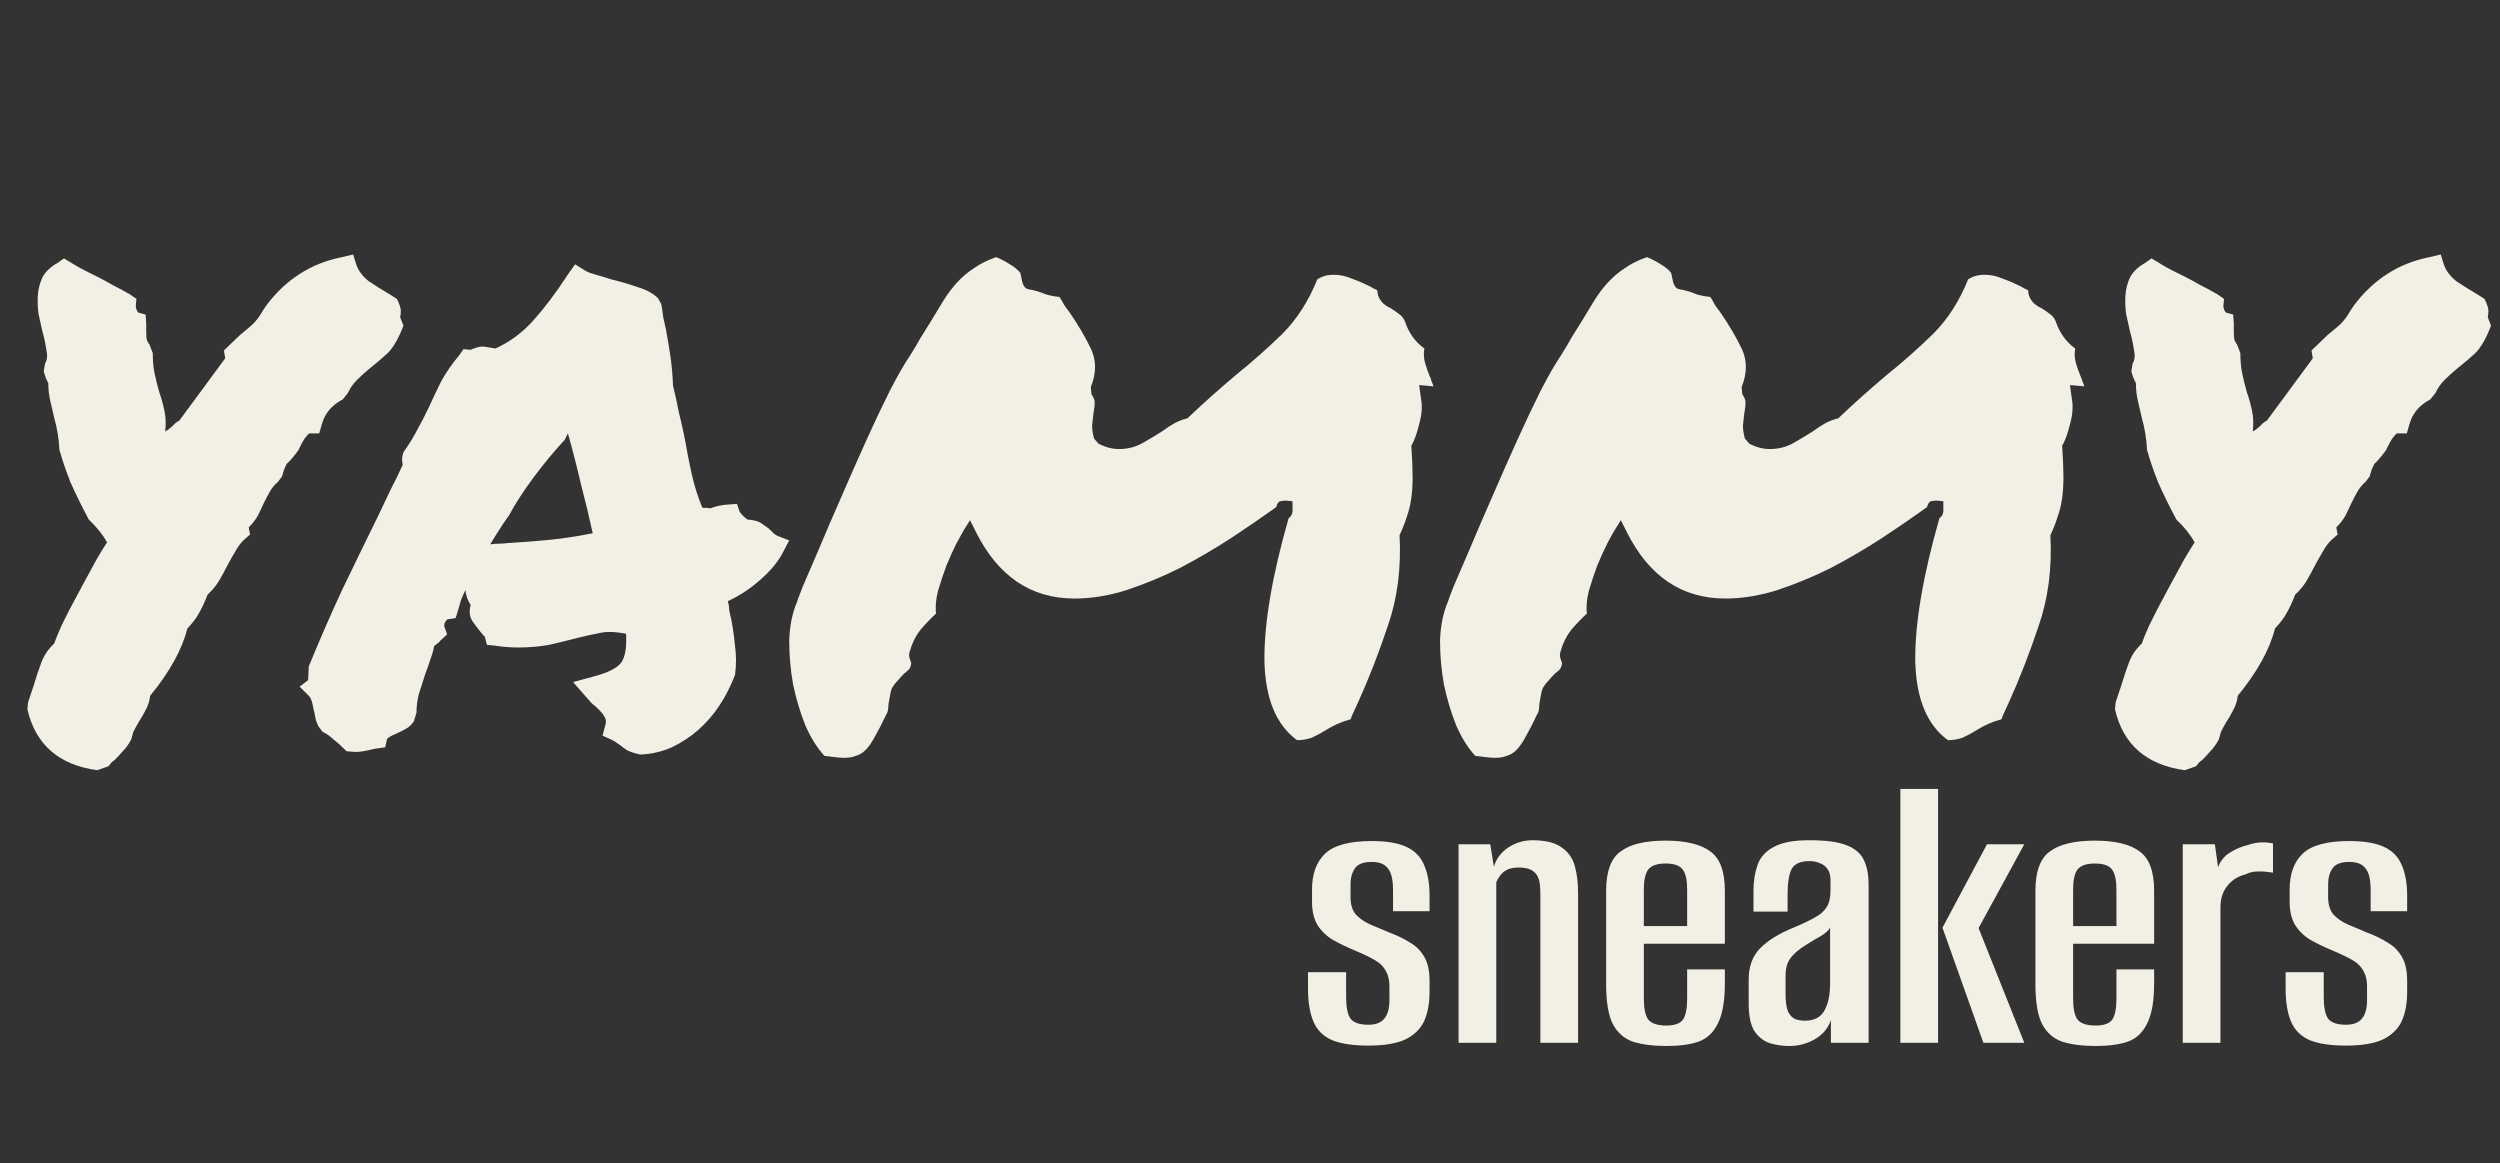 <svg width="187" height="87" viewBox="0 0 187 87" fill="none" xmlns="http://www.w3.org/2000/svg">
<rect x="0" y="0" width="187" height="87" fill="#333333" stroke="none"/>
<path d="M102.37 78.21C101.19 78.21 100.27 78.07 99.61 77.79C98.95 77.49 98.49 77.02 98.23 76.38C97.97 75.74 97.84 74.93 97.84 73.95V72.72H100.69V74.58C100.69 75.34 100.8 75.88 101.02 76.2C101.26 76.5 101.7 76.65 102.34 76.65C102.9 76.65 103.3 76.5 103.54 76.2C103.8 75.9 103.93 75.43 103.93 74.79V73.77C103.93 73.31 103.84 72.93 103.66 72.63C103.5 72.31 103.23 72.04 102.85 71.82C102.47 71.6 101.97 71.36 101.35 71.1C100.77 70.86 100.23 70.6 99.73 70.32C99.25 70.04 98.86 69.67 98.56 69.21C98.28 68.75 98.14 68.16 98.14 67.44V66.54C98.14 65.36 98.47 64.46 99.13 63.84C99.79 63.22 100.95 62.91 102.61 62.91C103.69 62.91 104.54 63.05 105.16 63.33C105.8 63.61 106.25 64.06 106.51 64.68C106.79 65.28 106.93 66.06 106.93 67.02V68.16H104.2V66.6C104.2 65.8 104.07 65.25 103.81 64.95C103.57 64.63 103.17 64.47 102.61 64.47C101.99 64.47 101.57 64.63 101.35 64.95C101.13 65.27 101.02 65.66 101.02 66.12V67.11C101.02 67.65 101.15 68.08 101.41 68.4C101.69 68.7 102.05 68.95 102.49 69.15C102.93 69.33 103.43 69.54 103.99 69.78C104.53 69.98 105.02 70.22 105.46 70.5C105.92 70.76 106.28 71.12 106.54 71.58C106.8 72.02 106.93 72.62 106.93 73.38V74.19C106.93 75.07 106.79 75.81 106.51 76.41C106.23 76.99 105.76 77.44 105.1 77.76C104.44 78.06 103.53 78.21 102.37 78.21ZM109.101 78V63.15H111.471L111.741 64.83C111.921 64.23 112.281 63.75 112.821 63.39C113.381 63.03 113.981 62.85 114.621 62.85C115.601 62.85 116.331 63.03 116.811 63.39C117.311 63.73 117.641 64.2 117.801 64.8C117.961 65.38 118.041 66.05 118.041 66.81V78H115.221V67.02C115.221 66.74 115.211 66.48 115.191 66.24C115.171 65.98 115.111 65.75 115.011 65.55C114.911 65.35 114.751 65.19 114.531 65.07C114.311 64.95 113.991 64.89 113.571 64.89C113.231 64.89 112.941 64.95 112.701 65.07C112.481 65.19 112.311 65.34 112.191 65.52C112.071 65.68 111.981 65.84 111.921 66V78H109.101ZM124.669 78.24C123.649 78.24 122.799 78.13 122.119 77.91C121.459 77.67 120.959 77.22 120.619 76.56C120.299 75.9 120.139 74.91 120.139 73.59V66.63C120.139 65.19 120.499 64.21 121.219 63.69C121.939 63.15 123.059 62.88 124.579 62.88C126.099 62.88 127.219 63.15 127.939 63.69C128.659 64.21 129.019 65.19 129.019 66.63V70.59H122.959V74.7C122.959 75.44 123.069 75.96 123.289 76.26C123.529 76.56 123.979 76.71 124.639 76.71C125.239 76.71 125.649 76.57 125.869 76.29C126.089 75.99 126.199 75.46 126.199 74.7V72.51H129.019V73.56C129.019 74.86 128.849 75.85 128.509 76.53C128.189 77.21 127.709 77.67 127.069 77.91C126.429 78.13 125.629 78.24 124.669 78.24ZM122.959 69.27H126.199V66.51C126.199 65.83 126.089 65.34 125.869 65.04C125.649 64.74 125.219 64.59 124.579 64.59C123.959 64.59 123.529 64.74 123.289 65.04C123.069 65.34 122.959 65.83 122.959 66.51V69.27ZM133.831 78.24C133.331 78.24 132.851 78.17 132.391 78.03C131.951 77.89 131.571 77.6 131.251 77.16C130.951 76.7 130.801 76 130.801 75.06V73.29C130.801 72.31 131.081 71.53 131.641 70.95C132.221 70.35 133.081 69.82 134.221 69.36C134.881 69.08 135.401 68.83 135.781 68.61C136.181 68.39 136.471 68.13 136.651 67.83C136.831 67.53 136.921 67.12 136.921 66.6V65.85C136.921 65.47 136.841 65.18 136.681 64.98C136.541 64.78 136.351 64.64 136.111 64.56C135.891 64.46 135.631 64.41 135.331 64.41C134.671 64.41 134.231 64.61 134.011 65.01C133.811 65.41 133.711 66.05 133.711 66.93V68.19H131.161V66.66C131.161 65.92 131.261 65.27 131.461 64.71C131.661 64.13 132.061 63.68 132.661 63.36C133.261 63.02 134.151 62.85 135.331 62.85C136.551 62.85 137.471 62.97 138.091 63.21C138.731 63.45 139.171 63.82 139.411 64.32C139.651 64.8 139.771 65.42 139.771 66.18V78H136.951V76.29C136.751 76.91 136.351 77.39 135.751 77.73C135.171 78.07 134.531 78.24 133.831 78.24ZM135.001 76.35C135.681 76.35 136.161 76.11 136.441 75.63C136.741 75.13 136.891 74.44 136.891 73.56V69.39C136.751 69.63 136.501 69.85 136.141 70.05C135.781 70.25 135.431 70.46 135.091 70.68C134.591 70.98 134.211 71.3 133.951 71.64C133.691 71.96 133.561 72.41 133.561 72.99V74.4C133.561 74.94 133.621 75.36 133.741 75.66C133.881 75.94 134.061 76.13 134.281 76.23C134.521 76.31 134.761 76.35 135.001 76.35ZM148.357 78L145.297 69.39L148.627 63.15H151.417L147.997 69.42L151.417 78H148.357ZM142.147 78V59.01H144.967V78H142.147ZM156.779 78.24C155.759 78.24 154.909 78.13 154.229 77.91C153.569 77.67 153.069 77.22 152.729 76.56C152.409 75.9 152.249 74.91 152.249 73.59V66.63C152.249 65.19 152.609 64.21 153.329 63.69C154.049 63.15 155.169 62.88 156.689 62.88C158.209 62.88 159.329 63.15 160.049 63.69C160.769 64.21 161.129 65.19 161.129 66.63V70.59H155.069V74.7C155.069 75.44 155.179 75.96 155.399 76.26C155.639 76.56 156.089 76.71 156.749 76.71C157.349 76.71 157.759 76.57 157.979 76.29C158.199 75.99 158.309 75.46 158.309 74.7V72.51H161.129V73.56C161.129 74.86 160.959 75.85 160.619 76.53C160.299 77.21 159.819 77.67 159.179 77.91C158.539 78.13 157.739 78.24 156.779 78.24ZM155.069 69.27H158.309V66.51C158.309 65.83 158.199 65.34 157.979 65.04C157.759 64.74 157.329 64.59 156.689 64.59C156.069 64.59 155.639 64.74 155.399 65.04C155.179 65.34 155.069 65.83 155.069 66.51V69.27ZM163.27 78V63.15H165.67L165.91 64.86C166.11 64.36 166.42 63.99 166.84 63.75C167.26 63.49 167.69 63.31 168.13 63.21C168.75 62.99 169.38 62.95 170.02 63.09V65.28C169.96 65.26 169.81 65.24 169.57 65.22C169.33 65.18 169.06 65.17 168.76 65.19C168.46 65.21 168.2 65.28 167.98 65.4C167.4 65.54 166.94 65.83 166.6 66.27C166.26 66.69 166.09 67.22 166.09 67.86V78H163.27ZM175.495 78.21C174.315 78.21 173.395 78.07 172.735 77.79C172.075 77.49 171.615 77.02 171.355 76.38C171.095 75.74 170.965 74.93 170.965 73.95V72.72H173.815V74.58C173.815 75.34 173.925 75.88 174.145 76.2C174.385 76.5 174.825 76.65 175.465 76.65C176.025 76.65 176.425 76.5 176.665 76.2C176.925 75.9 177.055 75.43 177.055 74.79V73.77C177.055 73.31 176.965 72.93 176.785 72.63C176.625 72.31 176.355 72.04 175.975 71.82C175.595 71.6 175.095 71.36 174.475 71.1C173.895 70.86 173.355 70.6 172.855 70.32C172.375 70.04 171.985 69.67 171.685 69.21C171.405 68.75 171.265 68.16 171.265 67.44V66.54C171.265 65.36 171.595 64.46 172.255 63.84C172.915 63.22 174.075 62.91 175.735 62.91C176.815 62.91 177.665 63.05 178.285 63.33C178.925 63.61 179.375 64.06 179.635 64.68C179.915 65.28 180.055 66.06 180.055 67.02V68.16H177.325V66.6C177.325 65.8 177.195 65.25 176.935 64.95C176.695 64.63 176.295 64.47 175.735 64.47C175.115 64.47 174.695 64.63 174.475 64.95C174.255 65.27 174.145 65.66 174.145 66.12V67.11C174.145 67.65 174.275 68.08 174.535 68.4C174.815 68.7 175.175 68.95 175.615 69.15C176.055 69.33 176.555 69.54 177.115 69.78C177.655 69.98 178.145 70.22 178.585 70.5C179.045 70.76 179.405 71.12 179.665 71.58C179.925 72.02 180.055 72.62 180.055 73.38V74.19C180.055 75.07 179.915 75.81 179.635 76.41C179.355 76.99 178.885 77.44 178.225 77.76C177.565 78.06 176.655 78.21 175.495 78.21Z" fill="#F2F0E5"/>
<path d="M7.275 57.611C4.411 57.221 2.669 55.707 2.051 53.07L2.1 52.533C2.23 52.143 2.376 51.703 2.539 51.215C2.702 50.661 2.881 50.124 3.076 49.603C3.271 49.05 3.597 48.562 4.053 48.139C4.15 47.846 4.329 47.406 4.59 46.82C4.883 46.202 5.355 45.29 6.006 44.086C6.527 43.142 6.934 42.393 7.227 41.84C7.552 41.286 7.812 40.863 8.008 40.57C7.682 39.984 7.227 39.415 6.641 38.861C6.12 37.885 5.664 36.957 5.273 36.078C4.915 35.167 4.639 34.353 4.443 33.637C4.411 32.855 4.281 32.058 4.053 31.244C3.955 30.821 3.857 30.398 3.76 29.975C3.662 29.551 3.613 29.112 3.613 28.656C3.483 28.428 3.369 28.135 3.271 27.777L3.369 27.191C3.532 26.931 3.564 26.589 3.467 26.166C3.402 25.71 3.304 25.255 3.174 24.799C3.076 24.376 2.979 23.936 2.881 23.48C2.816 22.992 2.799 22.52 2.832 22.064C2.865 21.609 2.979 21.169 3.174 20.746C3.402 20.323 3.776 19.965 4.297 19.672L4.785 19.33L5.273 19.623C5.632 19.851 5.973 20.046 6.299 20.209C6.624 20.372 6.95 20.535 7.275 20.697C7.666 20.893 8.057 21.104 8.447 21.332C8.838 21.527 9.261 21.755 9.717 22.016L10.205 22.357L10.156 22.895C10.156 22.96 10.172 23.041 10.205 23.139C10.238 23.236 10.287 23.318 10.352 23.383L10.889 23.529L10.938 24.213V24.799C10.938 25.092 10.954 25.303 10.986 25.434C11.019 25.531 11.084 25.645 11.182 25.775L11.426 26.41C11.426 26.996 11.475 27.517 11.572 27.973C11.67 28.428 11.784 28.884 11.914 29.34C12.077 29.796 12.207 30.268 12.305 30.756C12.402 31.212 12.419 31.716 12.354 32.27C12.549 32.172 12.744 32.025 12.94 31.83C13.005 31.765 13.07 31.7 13.135 31.635C13.232 31.57 13.33 31.505 13.428 31.439L16.846 26.801L16.748 26.215L17.969 25.043C18.294 24.783 18.604 24.522 18.896 24.262C19.189 23.969 19.434 23.643 19.629 23.285L19.922 22.846C21.387 20.893 23.275 19.688 25.586 19.232L26.416 19.037L26.66 19.818C26.823 20.274 27.132 20.681 27.588 21.039C28.076 21.365 28.597 21.69 29.15 22.016L29.688 22.357C29.883 22.748 29.98 23.041 29.98 23.236C29.98 23.432 29.964 23.594 29.932 23.725L30.176 24.359C29.818 25.303 29.427 25.987 29.004 26.41C28.581 26.801 28.141 27.175 27.686 27.533C27.328 27.826 27.002 28.119 26.709 28.412C26.416 28.705 26.188 29.031 26.025 29.389L25.635 29.877C24.821 30.3 24.3 30.919 24.072 31.732L23.877 32.416H23.145C23.112 32.416 23.031 32.497 22.9 32.66C22.77 32.79 22.575 33.132 22.314 33.685C22.021 34.076 21.81 34.337 21.68 34.467C21.582 34.565 21.501 34.646 21.436 34.711C21.37 34.874 21.305 35.02 21.24 35.15C21.208 35.281 21.159 35.443 21.094 35.639L20.801 36.029C20.508 36.29 20.296 36.55 20.166 36.81C20.036 37.038 19.889 37.315 19.727 37.641C19.596 37.934 19.45 38.243 19.287 38.568C19.124 38.861 18.896 39.154 18.604 39.447L18.701 39.984L18.311 40.326C18.05 40.554 17.822 40.847 17.627 41.205C17.432 41.531 17.236 41.872 17.041 42.23C16.846 42.621 16.634 43.012 16.406 43.402C16.178 43.793 15.885 44.151 15.527 44.477C15.3 45.062 15.088 45.518 14.893 45.844C14.73 46.169 14.437 46.56 14.014 47.016C13.623 48.578 12.695 50.255 11.23 52.045C11.198 52.403 11.084 52.761 10.889 53.119C10.726 53.445 10.547 53.754 10.352 54.047C10.287 54.177 10.205 54.324 10.107 54.486C10.042 54.617 9.993 54.714 9.961 54.779L9.814 55.316C9.619 55.675 9.408 55.967 9.18 56.195C8.984 56.423 8.789 56.635 8.594 56.83C8.496 56.895 8.398 56.977 8.301 57.074C8.236 57.172 8.171 57.253 8.105 57.318L7.275 57.611ZM22.412 51.361L23.047 50.873L23.096 49.848C23.91 47.862 24.74 45.958 25.586 44.135C26.465 42.312 27.376 40.44 28.32 38.52C28.613 37.901 28.906 37.283 29.199 36.664C29.525 36.046 29.834 35.411 30.127 34.76C30.094 34.63 30.078 34.499 30.078 34.369C30.078 34.206 30.111 34.027 30.176 33.832C30.631 33.181 30.99 32.595 31.25 32.074C31.543 31.553 31.82 31.016 32.08 30.463C32.373 29.812 32.682 29.161 33.008 28.51C33.366 27.859 33.805 27.224 34.326 26.605L34.668 26.117L35.205 26.166C35.335 26.101 35.465 26.052 35.596 26.02C35.758 25.954 35.954 25.922 36.182 25.922L37.06 26.068C38.135 25.58 39.079 24.88 39.893 23.969C40.739 23.025 41.585 21.902 42.432 20.6L43.018 19.77L43.799 20.258C43.962 20.355 44.222 20.453 44.58 20.551C44.938 20.648 45.312 20.762 45.703 20.893C46.387 21.055 47.054 21.251 47.705 21.479C48.356 21.674 48.861 21.951 49.219 22.309L49.463 22.748C49.528 23.106 49.577 23.432 49.609 23.725C49.675 24.018 49.74 24.311 49.805 24.604C49.935 25.287 50.049 25.971 50.147 26.654C50.244 27.305 50.309 28.038 50.342 28.852C50.505 29.503 50.651 30.17 50.781 30.854C50.944 31.505 51.09 32.156 51.221 32.807C51.383 33.751 51.562 34.662 51.758 35.541C51.953 36.387 52.214 37.201 52.539 37.982C52.865 37.982 53.06 37.999 53.125 38.031C53.516 37.868 53.971 37.771 54.492 37.738L55.127 37.69L55.322 38.275C55.387 38.373 55.469 38.471 55.566 38.568C55.664 38.666 55.778 38.764 55.908 38.861C56.429 38.894 56.803 39.008 57.031 39.203C57.292 39.366 57.503 39.529 57.666 39.691C57.731 39.757 57.812 39.838 57.91 39.935C58.008 40.001 58.089 40.05 58.154 40.082L59.033 40.424L58.545 41.352C58.187 42.035 57.633 42.703 56.885 43.353C56.169 44.005 55.355 44.542 54.443 44.965C54.508 45.193 54.541 45.404 54.541 45.6C54.574 45.795 54.622 46.023 54.688 46.283C54.818 46.934 54.915 47.618 54.98 48.334C55.078 49.018 55.078 49.734 54.98 50.482C54.655 51.329 54.264 52.094 53.809 52.777C53.385 53.428 52.865 54.031 52.246 54.584C51.66 55.105 50.993 55.544 50.244 55.902C49.495 56.228 48.714 56.407 47.9 56.44C47.445 56.342 47.103 56.228 46.875 56.098C46.68 55.967 46.501 55.837 46.338 55.707C46.078 55.512 45.866 55.382 45.703 55.316L45.068 55.023L45.264 54.291C45.361 54.031 45.345 53.803 45.215 53.607C45.117 53.412 44.889 53.152 44.531 52.826C44.401 52.728 44.287 52.631 44.19 52.533C44.092 52.403 43.978 52.273 43.848 52.143L42.871 51.02L44.482 50.58C45.459 50.32 46.11 49.994 46.435 49.603C46.761 49.18 46.891 48.448 46.826 47.406C46.012 47.243 45.345 47.227 44.824 47.357C44.303 47.455 43.783 47.569 43.262 47.699C42.513 47.895 41.781 48.074 41.065 48.236C40.348 48.367 39.567 48.432 38.721 48.432C38.167 48.432 37.581 48.383 36.963 48.285L36.426 48.236L36.279 47.699C36.279 47.634 36.23 47.569 36.133 47.504C36.068 47.406 36.003 47.325 35.938 47.26C35.775 47.065 35.579 46.804 35.352 46.478C35.124 46.153 35.075 45.746 35.205 45.258C34.977 44.9 34.847 44.525 34.815 44.135C34.684 44.395 34.57 44.656 34.473 44.916C34.408 45.144 34.342 45.372 34.277 45.6L34.082 46.234L33.447 46.332C33.382 46.397 33.317 46.495 33.252 46.625C33.219 46.755 33.219 46.853 33.252 46.918L33.447 47.455L32.959 47.895C32.894 47.992 32.812 48.074 32.715 48.139C32.617 48.204 32.536 48.269 32.471 48.334C32.406 48.692 32.308 49.034 32.178 49.359C32.08 49.685 31.966 50.01 31.836 50.336C31.673 50.857 31.51 51.361 31.348 51.85C31.217 52.338 31.152 52.826 31.152 53.315L30.957 53.949C30.794 54.21 30.583 54.405 30.322 54.535C30.094 54.665 29.866 54.779 29.639 54.877C29.313 55.007 29.085 55.137 28.955 55.268L28.809 55.902L28.076 56C27.653 56.098 27.344 56.163 27.148 56.195C26.986 56.228 26.79 56.244 26.562 56.244L25.928 56.195C25.537 55.805 25.212 55.512 24.951 55.316C24.723 55.089 24.447 54.893 24.121 54.73L23.828 54.34C23.698 54.079 23.616 53.852 23.584 53.656C23.551 53.428 23.503 53.2 23.438 52.973C23.372 52.55 23.275 52.257 23.145 52.094L22.412 51.361ZM37.988 38.666C37.533 39.317 37.093 40.001 36.67 40.717C36.898 40.684 37.109 40.668 37.305 40.668C37.533 40.668 37.76 40.652 37.988 40.619C39.128 40.554 40.185 40.473 41.162 40.375C42.139 40.277 43.197 40.115 44.336 39.887C44.075 38.682 43.783 37.462 43.457 36.225C43.164 34.955 42.839 33.685 42.48 32.416L42.236 32.904C41.422 33.783 40.641 34.727 39.893 35.736C39.144 36.745 38.525 37.706 38.037 38.617L37.988 38.666ZM63.184 56.684C62.858 56.684 62.353 56.635 61.67 56.537C61.149 55.984 60.677 55.235 60.254 54.291C59.863 53.315 59.554 52.289 59.326 51.215C59.131 50.108 59.033 49.018 59.033 47.943C59.066 46.837 59.261 45.86 59.619 45.014C59.619 44.981 59.766 44.59 60.059 43.842C60.384 43.093 60.791 42.149 61.279 41.01C61.768 39.838 62.321 38.552 62.94 37.152C63.558 35.72 64.176 34.32 64.795 32.953C65.413 31.586 65.999 30.349 66.553 29.242C67.139 28.103 67.643 27.224 68.066 26.605C68.359 26.15 68.62 25.71 68.848 25.287C69.108 24.864 69.352 24.473 69.58 24.115C69.938 23.529 70.264 22.992 70.557 22.504C70.882 21.983 71.224 21.527 71.582 21.137C71.973 20.713 72.396 20.355 72.852 20.062C73.307 19.737 73.861 19.46 74.512 19.232C74.902 19.395 75.244 19.574 75.537 19.77C75.83 19.932 76.091 20.144 76.318 20.404L76.465 21.088C76.53 21.316 76.628 21.479 76.758 21.576C76.921 21.641 77.051 21.674 77.148 21.674C77.572 21.771 77.93 21.885 78.223 22.016C78.548 22.113 78.89 22.178 79.248 22.211C79.378 22.406 79.492 22.602 79.59 22.797C79.72 22.992 79.85 23.171 79.981 23.334C80.632 24.278 81.169 25.189 81.592 26.068C82.015 26.947 82.015 27.908 81.592 28.949L81.641 29.486C81.803 29.714 81.885 29.926 81.885 30.121C81.885 30.316 81.852 30.593 81.787 30.951C81.755 31.212 81.722 31.505 81.689 31.83C81.689 32.123 81.738 32.449 81.836 32.807L82.178 33.197C82.699 33.458 83.203 33.588 83.691 33.588C84.342 33.588 84.928 33.441 85.449 33.148C85.97 32.855 86.458 32.562 86.914 32.27C87.272 32.009 87.598 31.797 87.891 31.635C88.216 31.472 88.525 31.358 88.818 31.293C89.502 30.642 90.12 30.072 90.674 29.584C91.26 29.063 91.862 28.542 92.481 28.021C93.652 27.078 94.792 26.068 95.898 24.994C97.005 23.887 97.884 22.52 98.535 20.893C98.893 20.665 99.3 20.551 99.756 20.551C100.212 20.551 100.667 20.648 101.123 20.844C101.579 21.006 102.035 21.202 102.49 21.43C102.588 21.495 102.669 21.544 102.734 21.576C102.832 21.609 102.93 21.658 103.027 21.723C103.027 22.081 103.174 22.406 103.467 22.699C103.63 22.829 103.743 22.911 103.809 22.943C103.874 22.976 103.939 23.009 104.004 23.041C104.264 23.204 104.476 23.35 104.639 23.48C104.834 23.611 104.98 23.79 105.078 24.018C105.371 24.896 105.859 25.58 106.543 26.068C106.478 26.426 106.494 26.785 106.592 27.143C106.689 27.468 106.803 27.794 106.934 28.119C106.999 28.249 107.048 28.38 107.08 28.51C107.113 28.607 107.161 28.738 107.227 28.9L106.152 28.803L106.299 29.877C106.396 30.43 106.348 31.049 106.152 31.732C105.99 32.416 105.794 32.953 105.566 33.344C105.632 34.32 105.664 35.102 105.664 35.688C105.664 36.241 105.632 36.762 105.566 37.25C105.501 37.738 105.387 38.21 105.225 38.666C105.094 39.089 104.915 39.545 104.688 40.033C104.818 42.507 104.525 44.77 103.809 46.82C103.125 48.871 102.376 50.792 101.562 52.582C101.465 52.81 101.367 53.022 101.27 53.217C101.172 53.412 101.09 53.607 101.025 53.803C100.667 53.9 100.342 54.014 100.049 54.145C99.756 54.275 99.479 54.421 99.219 54.584C98.861 54.812 98.503 55.007 98.144 55.17C97.787 55.3 97.412 55.365 97.022 55.365C95.459 54.226 94.645 52.257 94.58 49.457C94.547 46.658 95.15 43.093 96.387 38.764C96.615 38.601 96.712 38.357 96.68 38.031V37.494L96.191 37.445C96.029 37.445 95.882 37.462 95.752 37.494C95.622 37.527 95.524 37.673 95.459 37.934C94.417 38.682 93.278 39.464 92.041 40.277C90.837 41.059 89.583 41.791 88.281 42.475C86.979 43.126 85.644 43.679 84.277 44.135C82.943 44.558 81.641 44.77 80.371 44.77C77.116 44.77 74.658 43.109 72.998 39.789L72.559 38.91L72.07 39.691C71.973 39.854 71.794 40.18 71.533 40.668C71.305 41.124 71.061 41.661 70.801 42.279C70.573 42.898 70.361 43.533 70.166 44.184C70.003 44.835 69.954 45.404 70.019 45.893C69.629 46.251 69.238 46.658 68.848 47.113C68.49 47.569 68.229 48.09 68.066 48.676C68.001 48.839 67.985 49.001 68.018 49.164C68.05 49.294 68.099 49.441 68.164 49.603C68.132 49.831 68.066 49.994 67.969 50.092C67.871 50.19 67.757 50.287 67.627 50.385C67.464 50.547 67.301 50.727 67.139 50.922C66.976 51.085 66.829 51.28 66.699 51.508C66.634 51.703 66.585 51.915 66.553 52.143C66.52 52.338 66.488 52.517 66.455 52.68C66.455 53.038 66.406 53.282 66.309 53.412C65.983 54.096 65.69 54.665 65.43 55.121C65.202 55.544 64.974 55.87 64.746 56.098C64.518 56.325 64.274 56.472 64.014 56.537C63.786 56.635 63.509 56.684 63.184 56.684ZM111.865 56.684C111.54 56.684 111.035 56.635 110.352 56.537C109.831 55.984 109.359 55.235 108.936 54.291C108.545 53.315 108.236 52.289 108.008 51.215C107.812 50.108 107.715 49.018 107.715 47.943C107.747 46.837 107.943 45.86 108.301 45.014C108.301 44.981 108.447 44.59 108.74 43.842C109.066 43.093 109.473 42.149 109.961 41.01C110.449 39.838 111.003 38.552 111.621 37.152C112.24 35.72 112.858 34.32 113.477 32.953C114.095 31.586 114.681 30.349 115.234 29.242C115.82 28.103 116.325 27.224 116.748 26.605C117.041 26.15 117.301 25.71 117.529 25.287C117.79 24.864 118.034 24.473 118.262 24.115C118.62 23.529 118.945 22.992 119.238 22.504C119.564 21.983 119.906 21.527 120.264 21.137C120.654 20.713 121.077 20.355 121.533 20.062C121.989 19.737 122.542 19.46 123.193 19.232C123.584 19.395 123.926 19.574 124.219 19.77C124.512 19.932 124.772 20.144 125 20.404L125.146 21.088C125.212 21.316 125.309 21.479 125.439 21.576C125.602 21.641 125.732 21.674 125.83 21.674C126.253 21.771 126.611 21.885 126.904 22.016C127.23 22.113 127.572 22.178 127.93 22.211C128.06 22.406 128.174 22.602 128.271 22.797C128.402 22.992 128.532 23.171 128.662 23.334C129.313 24.278 129.85 25.189 130.273 26.068C130.697 26.947 130.697 27.908 130.273 28.949L130.322 29.486C130.485 29.714 130.566 29.926 130.566 30.121C130.566 30.316 130.534 30.593 130.469 30.951C130.436 31.212 130.404 31.505 130.371 31.83C130.371 32.123 130.42 32.449 130.518 32.807L130.859 33.197C131.38 33.458 131.885 33.588 132.373 33.588C133.024 33.588 133.61 33.441 134.131 33.148C134.652 32.855 135.14 32.562 135.596 32.27C135.954 32.009 136.279 31.797 136.572 31.635C136.898 31.472 137.207 31.358 137.5 31.293C138.184 30.642 138.802 30.072 139.355 29.584C139.941 29.063 140.544 28.542 141.162 28.021C142.334 27.078 143.473 26.068 144.58 24.994C145.687 23.887 146.566 22.52 147.217 20.893C147.575 20.665 147.982 20.551 148.438 20.551C148.893 20.551 149.349 20.648 149.805 20.844C150.26 21.006 150.716 21.202 151.172 21.43C151.27 21.495 151.351 21.544 151.416 21.576C151.514 21.609 151.611 21.658 151.709 21.723C151.709 22.081 151.855 22.406 152.148 22.699C152.311 22.829 152.425 22.911 152.49 22.943C152.555 22.976 152.62 23.009 152.686 23.041C152.946 23.204 153.158 23.35 153.32 23.48C153.516 23.611 153.662 23.79 153.76 24.018C154.053 24.896 154.541 25.58 155.225 26.068C155.16 26.426 155.176 26.785 155.273 27.143C155.371 27.468 155.485 27.794 155.615 28.119C155.68 28.249 155.729 28.38 155.762 28.51C155.794 28.607 155.843 28.738 155.908 28.9L154.834 28.803L154.98 29.877C155.078 30.43 155.029 31.049 154.834 31.732C154.671 32.416 154.476 32.953 154.248 33.344C154.313 34.32 154.346 35.102 154.346 35.688C154.346 36.241 154.313 36.762 154.248 37.25C154.183 37.738 154.069 38.21 153.906 38.666C153.776 39.089 153.597 39.545 153.369 40.033C153.499 42.507 153.206 44.77 152.49 46.82C151.807 48.871 151.058 50.792 150.244 52.582C150.146 52.81 150.049 53.022 149.951 53.217C149.854 53.412 149.772 53.607 149.707 53.803C149.349 53.9 149.023 54.014 148.73 54.145C148.438 54.275 148.161 54.421 147.9 54.584C147.542 54.812 147.184 55.007 146.826 55.17C146.468 55.3 146.094 55.365 145.703 55.365C144.141 54.226 143.327 52.257 143.262 49.457C143.229 46.658 143.831 43.093 145.068 38.764C145.296 38.601 145.394 38.357 145.361 38.031V37.494L144.873 37.445C144.71 37.445 144.564 37.462 144.434 37.494C144.303 37.527 144.206 37.673 144.141 37.934C143.099 38.682 141.96 39.464 140.723 40.277C139.518 41.059 138.265 41.791 136.963 42.475C135.661 43.126 134.326 43.679 132.959 44.135C131.624 44.558 130.322 44.77 129.053 44.77C125.798 44.77 123.34 43.109 121.68 39.789L121.24 38.91L120.752 39.691C120.654 39.854 120.475 40.18 120.215 40.668C119.987 41.124 119.743 41.661 119.482 42.279C119.255 42.898 119.043 43.533 118.848 44.184C118.685 44.835 118.636 45.404 118.701 45.893C118.311 46.251 117.92 46.658 117.529 47.113C117.171 47.569 116.911 48.09 116.748 48.676C116.683 48.839 116.667 49.001 116.699 49.164C116.732 49.294 116.781 49.441 116.846 49.603C116.813 49.831 116.748 49.994 116.65 50.092C116.553 50.19 116.439 50.287 116.309 50.385C116.146 50.547 115.983 50.727 115.82 50.922C115.658 51.085 115.511 51.28 115.381 51.508C115.316 51.703 115.267 51.915 115.234 52.143C115.202 52.338 115.169 52.517 115.137 52.68C115.137 53.038 115.088 53.282 114.99 53.412C114.665 54.096 114.372 54.665 114.111 55.121C113.883 55.544 113.656 55.87 113.428 56.098C113.2 56.325 112.956 56.472 112.695 56.537C112.467 56.635 112.191 56.684 111.865 56.684ZM163.428 57.611C160.563 57.221 158.822 55.707 158.203 53.07L158.252 52.533C158.382 52.143 158.529 51.703 158.691 51.215C158.854 50.661 159.033 50.124 159.229 49.603C159.424 49.05 159.749 48.562 160.205 48.139C160.303 47.846 160.482 47.406 160.742 46.82C161.035 46.202 161.507 45.29 162.158 44.086C162.679 43.142 163.086 42.393 163.379 41.84C163.704 41.286 163.965 40.863 164.16 40.57C163.835 39.984 163.379 39.415 162.793 38.861C162.272 37.885 161.816 36.957 161.426 36.078C161.068 35.167 160.791 34.353 160.596 33.637C160.563 32.855 160.433 32.058 160.205 31.244C160.107 30.821 160.01 30.398 159.912 29.975C159.814 29.551 159.766 29.112 159.766 28.656C159.635 28.428 159.521 28.135 159.424 27.777L159.521 27.191C159.684 26.931 159.717 26.589 159.619 26.166C159.554 25.71 159.456 25.255 159.326 24.799C159.229 24.376 159.131 23.936 159.033 23.48C158.968 22.992 158.952 22.52 158.984 22.064C159.017 21.609 159.131 21.169 159.326 20.746C159.554 20.323 159.928 19.965 160.449 19.672L160.938 19.33L161.426 19.623C161.784 19.851 162.126 20.046 162.451 20.209C162.777 20.372 163.102 20.535 163.428 20.697C163.818 20.893 164.209 21.104 164.6 21.332C164.99 21.527 165.413 21.755 165.869 22.016L166.357 22.357L166.309 22.895C166.309 22.96 166.325 23.041 166.357 23.139C166.39 23.236 166.439 23.318 166.504 23.383L167.041 23.529L167.09 24.213V24.799C167.09 25.092 167.106 25.303 167.139 25.434C167.171 25.531 167.236 25.645 167.334 25.775L167.578 26.41C167.578 26.996 167.627 27.517 167.725 27.973C167.822 28.428 167.936 28.884 168.066 29.34C168.229 29.796 168.359 30.268 168.457 30.756C168.555 31.212 168.571 31.716 168.506 32.27C168.701 32.172 168.896 32.025 169.092 31.83C169.157 31.765 169.222 31.7 169.287 31.635C169.385 31.57 169.482 31.505 169.58 31.439L172.998 26.801L172.9 26.215L174.121 25.043C174.447 24.783 174.756 24.522 175.049 24.262C175.342 23.969 175.586 23.643 175.781 23.285L176.074 22.846C177.539 20.893 179.427 19.688 181.738 19.232L182.568 19.037L182.812 19.818C182.975 20.274 183.285 20.681 183.74 21.039C184.229 21.365 184.749 21.69 185.303 22.016L185.84 22.357C186.035 22.748 186.133 23.041 186.133 23.236C186.133 23.432 186.117 23.594 186.084 23.725L186.328 24.359C185.97 25.303 185.579 25.987 185.156 26.41C184.733 26.801 184.294 27.175 183.838 27.533C183.48 27.826 183.154 28.119 182.861 28.412C182.568 28.705 182.34 29.031 182.178 29.389L181.787 29.877C180.973 30.3 180.452 30.919 180.225 31.732L180.029 32.416H179.297C179.264 32.416 179.183 32.497 179.053 32.66C178.923 32.79 178.727 33.132 178.467 33.685C178.174 34.076 177.962 34.337 177.832 34.467C177.734 34.565 177.653 34.646 177.588 34.711C177.523 34.874 177.458 35.02 177.393 35.15C177.36 35.281 177.311 35.443 177.246 35.639L176.953 36.029C176.66 36.29 176.449 36.55 176.318 36.81C176.188 37.038 176.042 37.315 175.879 37.641C175.749 37.934 175.602 38.243 175.439 38.568C175.277 38.861 175.049 39.154 174.756 39.447L174.854 39.984L174.463 40.326C174.202 40.554 173.975 40.847 173.779 41.205C173.584 41.531 173.389 41.872 173.193 42.23C172.998 42.621 172.786 43.012 172.559 43.402C172.331 43.793 172.038 44.151 171.68 44.477C171.452 45.062 171.24 45.518 171.045 45.844C170.882 46.169 170.589 46.56 170.166 47.016C169.775 48.578 168.848 50.255 167.383 52.045C167.35 52.403 167.236 52.761 167.041 53.119C166.878 53.445 166.699 53.754 166.504 54.047C166.439 54.177 166.357 54.324 166.26 54.486C166.195 54.617 166.146 54.714 166.113 54.779L165.967 55.316C165.771 55.675 165.56 55.967 165.332 56.195C165.137 56.423 164.941 56.635 164.746 56.83C164.648 56.895 164.551 56.977 164.453 57.074C164.388 57.172 164.323 57.253 164.258 57.318L163.428 57.611Z" fill="#F2F0E5"/>
</svg>
